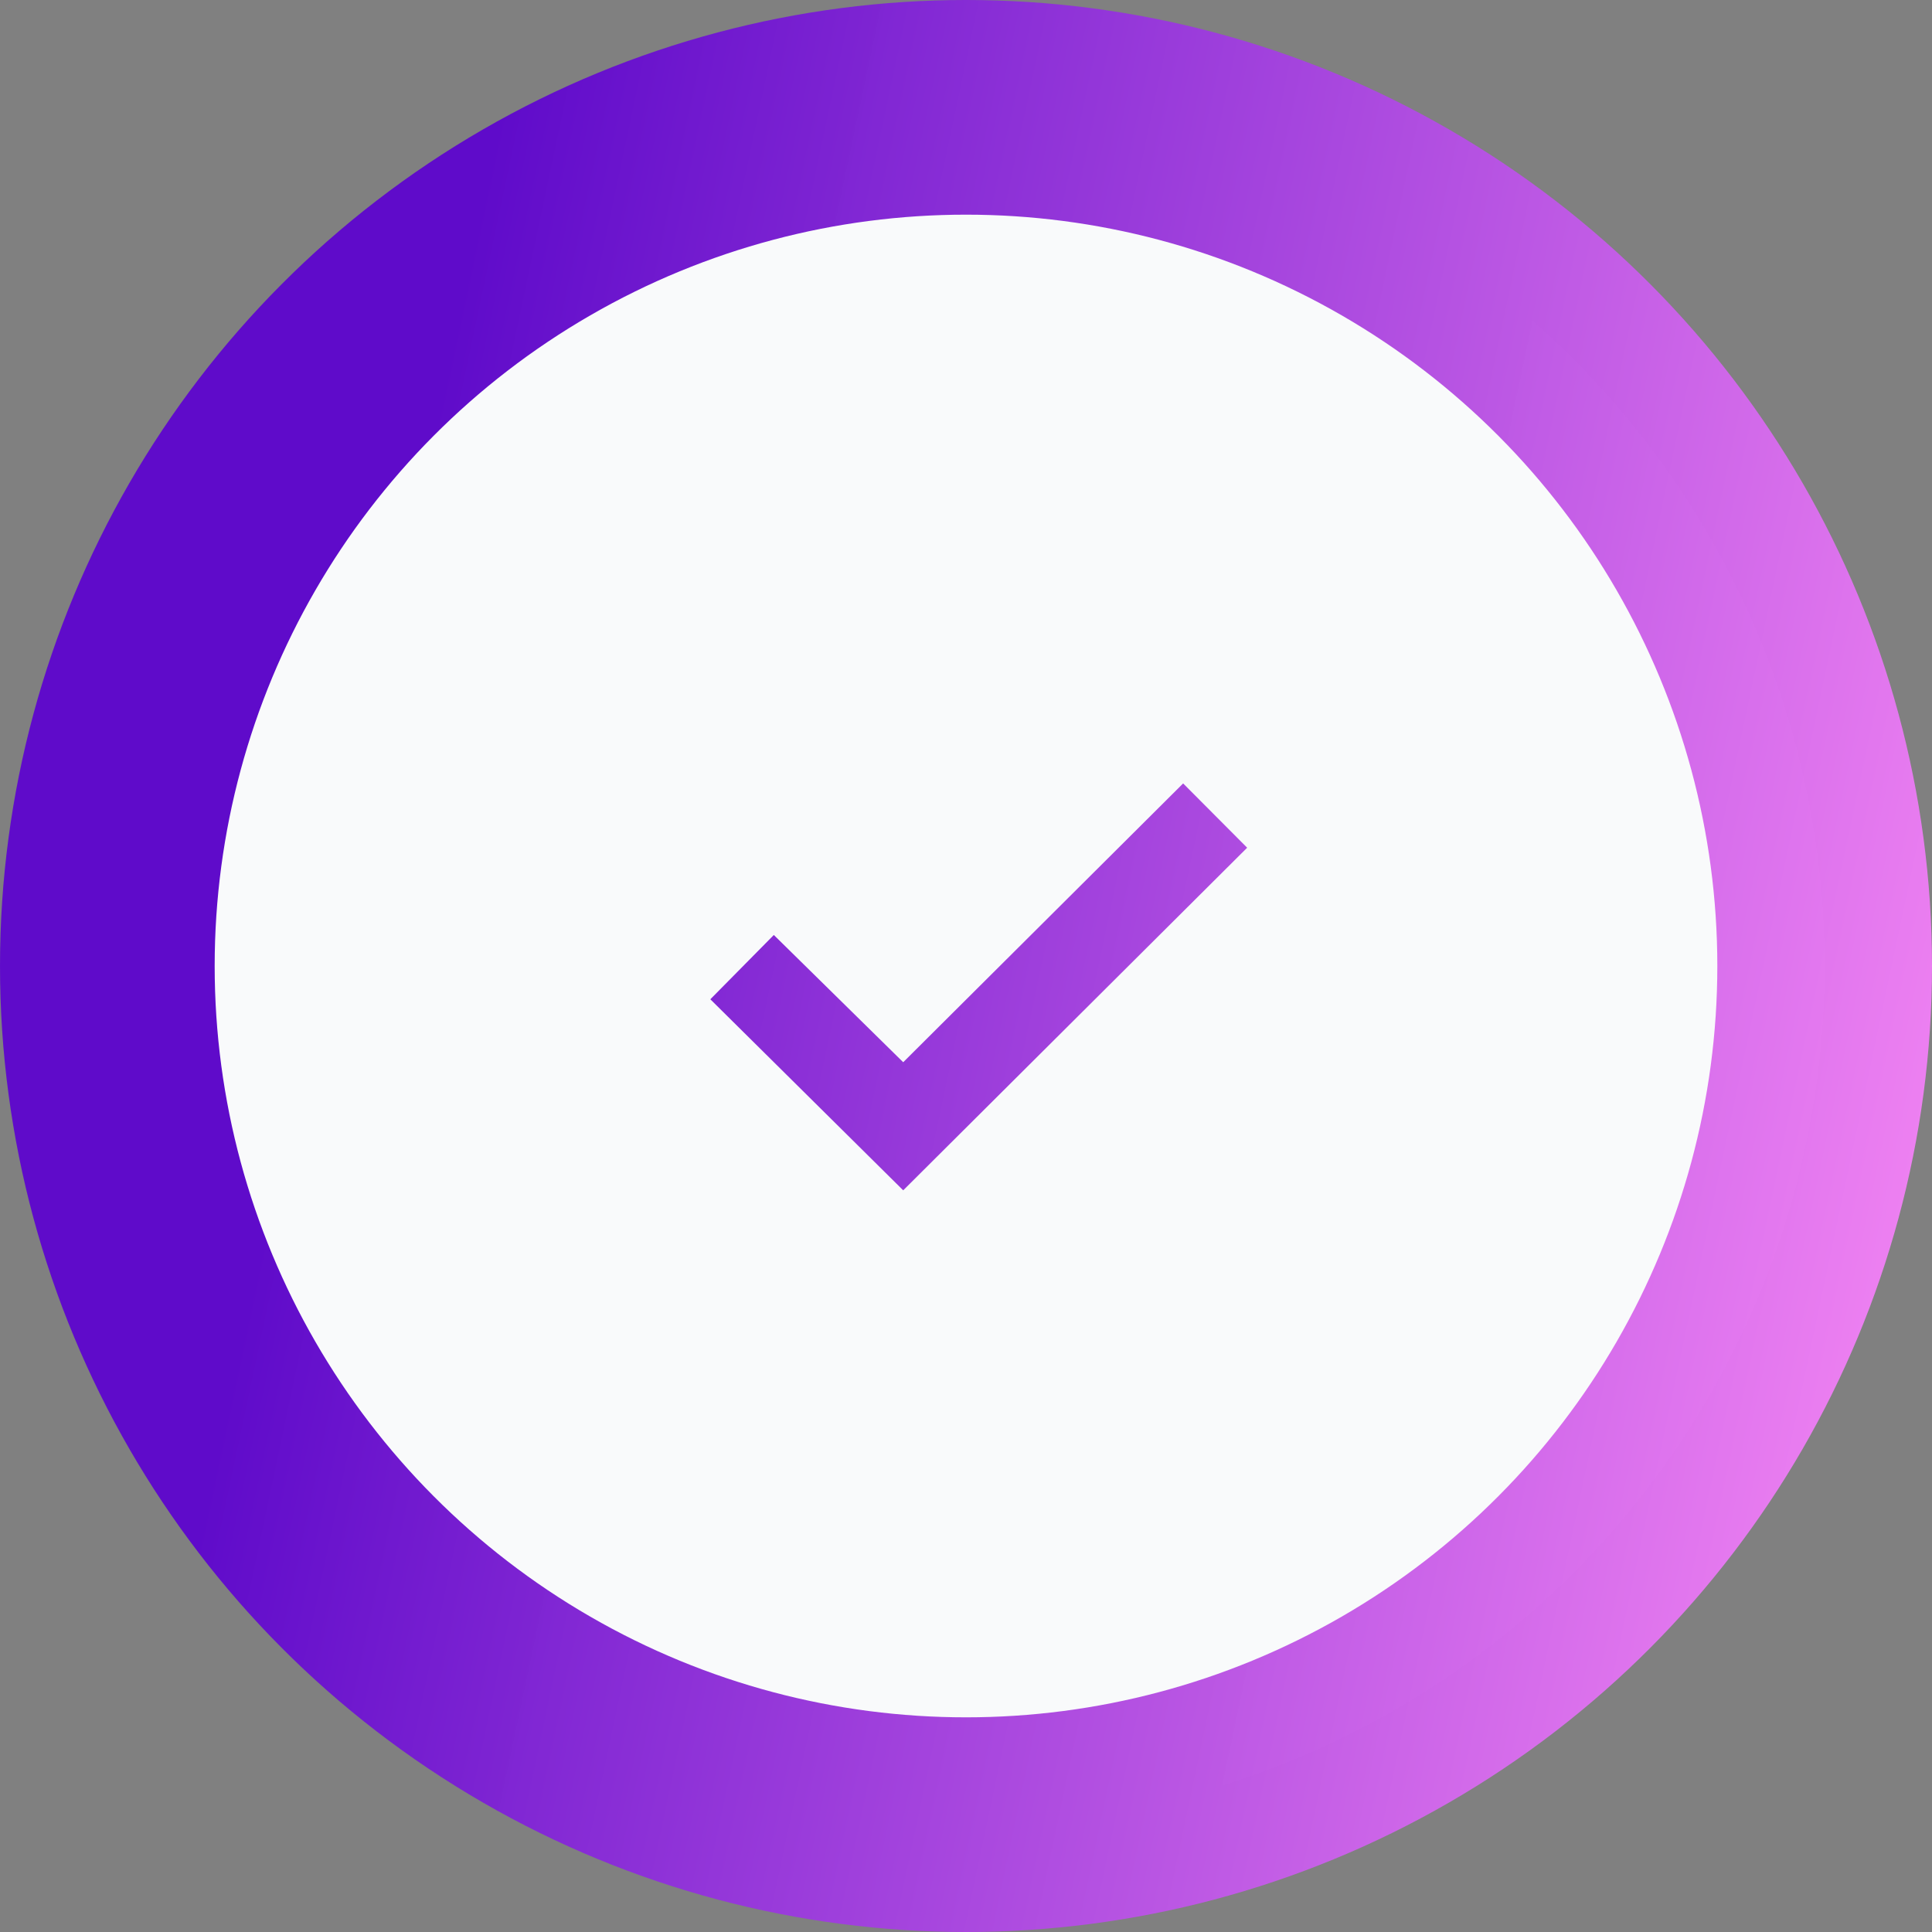 <svg width="36" height="36" viewBox="0 0 36 36" fill="none" xmlns="http://www.w3.org/2000/svg">
<rect x="0" y="0" width="36" height="36" fill="#808080" stroke="none"/>
<circle cx="18" cy="18" r="16" fill="#F9FAFB" stroke="url(#paint0_linear_1520_2779)" stroke-width="4"/>
<path d="M13.236 18.62L16.83 22.18L23.239 15.796L22.046 14.598L16.83 19.793L14.419 17.422L13.236 18.62Z" fill="url(#paint1_linear_1520_2779)"/>
<defs>
<linearGradient id="paint0_linear_1520_2779" x1="7.744" y1="9.45" x2="40.398" y2="16.369" gradientUnits="userSpaceOnUse">
<stop stop-color="#5F0BCA"/>
<stop offset="1" stop-color="#FF8EF7" stop-opacity="0.99"/>
</linearGradient>
<linearGradient id="paint1_linear_1520_2779" x1="7.744" y1="9.45" x2="40.398" y2="16.369" gradientUnits="userSpaceOnUse">
<stop stop-color="#5F0BCA"/>
<stop offset="1" stop-color="#FF8EF7" stop-opacity="0.99"/>
</linearGradient>
</defs>
</svg>
